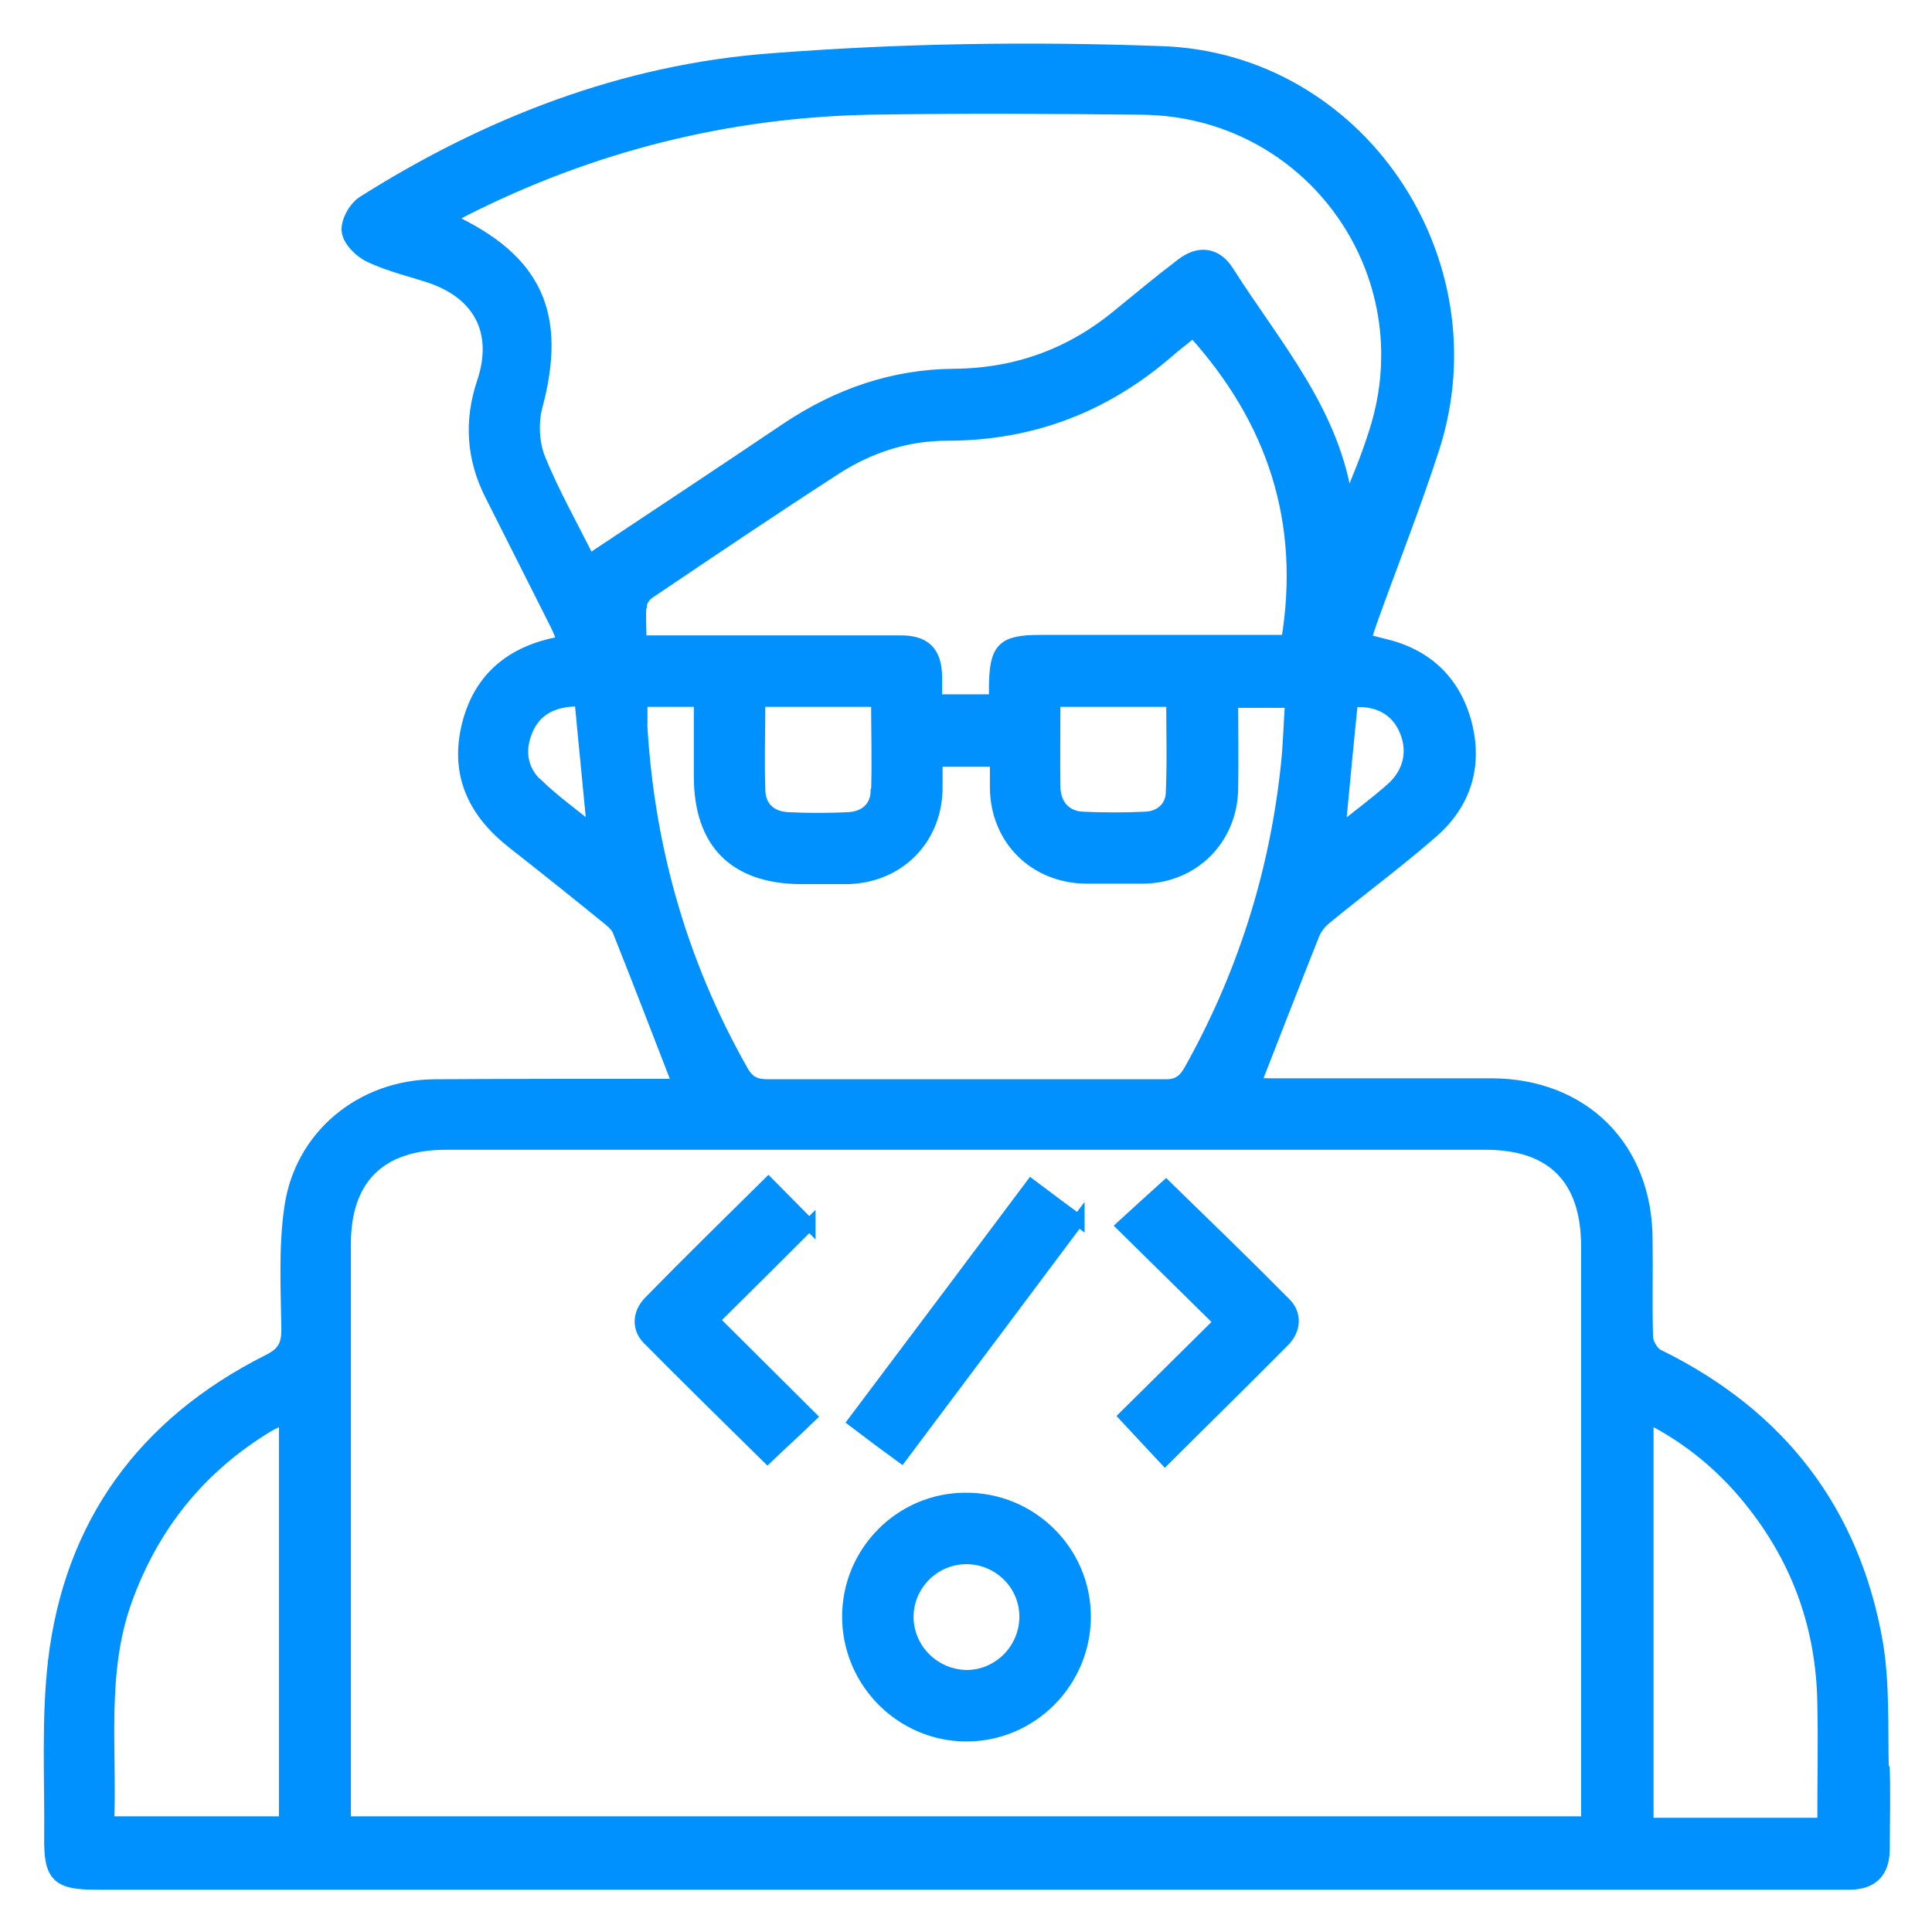 <?xml version="1.0" encoding="UTF-8"?>
<svg id="Layer_2" data-name="Layer 2" xmlns="http://www.w3.org/2000/svg" viewBox="0 0 40 40">
  <defs>
    <style>
      .cls-1 {
        fill: #0091ff;
      }

      .cls-2 {
        stroke: #0091ff;
        stroke-miterlimit: 10;
        stroke-width: .25px;
      }

      .cls-2, .cls-3 {
        fill: none;
      }
    </style>
  </defs>
  <g id="Layer_1-2" data-name="Layer 1">
    <g>
      <rect class="cls-3" width="40" height="40"/>
      <g>
        <path class="cls-1" d="m38.98,36.61c-.02-.86.02-1.75-.12-2.59-.48-2.75-2.02-4.73-4.53-5.96-.11-.05-.22-.24-.23-.36-.02-.68,0-1.35-.01-2.03,0-1.91-1.31-3.22-3.22-3.22-1.52,0-3.04,0-4.55,0-.13,0-.26-.01-.34-.01.41-1.05.81-2.08,1.22-3.11.05-.12.15-.24.25-.32.73-.6,1.49-1.16,2.2-1.78.69-.6.93-1.39.69-2.28-.24-.87-.83-1.41-1.72-1.61-.12-.03-.23-.06-.36-.09.05-.15.09-.27.13-.39.43-1.2.9-2.38,1.29-3.59,1.25-3.9-1.55-8.05-5.63-8.19-2.7-.1-5.41-.06-8.1.15-3.04.23-5.85,1.32-8.43,2.95-.18.11-.35.42-.32.61.02.19.26.43.46.52.4.19.84.29,1.26.43,1.02.35,1.42,1.15,1.08,2.17-.27.8-.22,1.58.16,2.33.45.89.89,1.77,1.34,2.66.06.12.11.24.16.37-.07.03-.1.05-.14.05-.98.2-1.63.77-1.85,1.76-.22.99.17,1.76.95,2.37.65.51,1.3,1.03,1.94,1.55.1.08.21.17.25.28.42,1.05.82,2.1,1.24,3.18.02,0,0,0,0,0-1.68,0-3.37,0-5.05.01-1.51.01-2.78,1.04-2.99,2.54-.12.83-.07,1.68-.06,2.52,0,.35-.11.5-.42.65-2.55,1.29-4.07,3.36-4.41,6.2-.14,1.21-.07,2.44-.08,3.67-.01.8.15.95.96.95h36.04c.09,0,.18,0,.27,0,.45-.01.68-.24.69-.69,0-.56.02-1.12,0-1.68Zm-33.08,1.12h-3.66c.06-1.55-.17-3.1.37-4.6.56-1.55,1.53-2.75,2.93-3.6.1-.06.22-.11.36-.19v8.39ZM29.1,15.13c.18.43.08.88-.3,1.21-.33.29-.68.55-1.07.86.09-.94.17-1.81.26-2.68.53-.05.93.17,1.11.61Zm-17.99,1.11c-.32-.31-.38-.71-.2-1.13.18-.42.55-.62,1.11-.61.08.87.17,1.74.26,2.7-.43-.35-.82-.63-1.16-.96Zm1.09-4.63c-.36-.73-.75-1.41-1.04-2.13-.12-.31-.14-.72-.06-1.04.52-1.92.02-3.06-1.8-3.9.11-.07.19-.13.29-.18,2.64-1.34,5.45-2.05,8.41-2.11,1.87-.03,3.75-.02,5.62,0,3.49.02,5.91,3.38,4.85,6.69-.16.51-.36,1-.58,1.51-.25-1.91-1.5-3.3-2.47-4.83-.24-.38-.6-.42-.95-.15-.45.34-.88.7-1.31,1.05-.99.82-2.12,1.23-3.41,1.24-1.26.01-2.4.41-3.44,1.1-1.35.91-2.71,1.81-4.11,2.74Zm1.07.92c0-.09.09-.21.17-.26,1.29-.87,2.58-1.74,3.88-2.58.69-.44,1.46-.69,2.28-.69,1.77,0,3.29-.59,4.61-1.74.16-.14.34-.27.49-.4,1.66,1.83,2.36,3.94,1.95,6.41h-.56c-1.52,0-3.03,0-4.55,0-.78,0-.93.15-.94.94,0,.08,0,.15,0,.29h-1.22c0-.18,0-.34,0-.5-.01-.5-.23-.72-.73-.72-1.64,0-3.29,0-4.93,0h-.46c0-.27-.02-.51,0-.74Zm10.99,3.91c-.02.29-.25.48-.55.49-.43.02-.86.02-1.3,0-.35-.02-.57-.26-.58-.63-.01-.58,0-1.17,0-1.79h2.44c0,.65.02,1.29-.01,1.93Zm-6.11-.05c-.01.33-.24.53-.58.55-.42.02-.84.02-1.26,0-.35-.02-.58-.22-.59-.58-.02-.61,0-1.21,0-1.85h2.44c0,.64.02,1.26,0,1.87Zm-4.87-1.51c0-.11,0-.22,0-.37h1.21c0,.52,0,1.04,0,1.56,0,1.38.72,2.1,2.09,2.11.32,0,.64,0,.96,0,1.05-.02,1.83-.79,1.85-1.84,0-.19,0-.38,0-.59h1.23c0,.19,0,.39,0,.58.02,1.05.8,1.82,1.85,1.84.41,0,.82,0,1.22,0,1.02-.02,1.8-.8,1.82-1.83.01-.6,0-1.19,0-1.81h1.22c-.03.45-.04.9-.09,1.35-.24,2.23-.91,4.33-2.01,6.29-.13.23-.28.31-.54.3-2.73,0-5.46,0-8.19,0-.26,0-.41-.07-.54-.31-1.28-2.26-1.96-4.69-2.09-7.28Zm19.58,22.41v.44H7.14v-.43c0-3.85,0-7.7,0-11.55,0-1.35.73-2.07,2.09-2.07,7.18,0,14.36,0,21.53,0,1.38,0,2.09.72,2.1,2.1,0,3.84,0,7.68,0,11.51Zm4.9.47h-3.65v-8.42c.89.45,1.61,1.06,2.2,1.82.93,1.19,1.41,2.55,1.44,4.07.02.83,0,1.66,0,2.54Zm-17.77-6.73c-1.34,0-2.43,1.1-2.43,2.44,0,1.35,1.1,2.46,2.45,2.46,1.35,0,2.45-1.11,2.45-2.46,0-1.35-1.11-2.45-2.47-2.44Zm.04,3.67c-.67,0-1.22-.53-1.24-1.19-.02-.67.52-1.23,1.18-1.25.69-.02,1.26.53,1.26,1.21,0,.67-.54,1.22-1.2,1.23Zm-3.27-9.34c-.3-.3-.57-.58-.85-.86-.83.82-1.66,1.63-2.47,2.46-.22.23-.24.54-.02.76.82.83,1.66,1.65,2.47,2.45.28-.27.57-.53.89-.84-.67-.67-1.33-1.32-2.01-2,.67-.66,1.33-1.32,1.99-1.98Zm7.38-.8c-.28.25-.57.52-.9.82.67.66,1.33,1.31,2.02,1.99-.68.67-1.33,1.32-1.97,1.95.29.31.56.6.83.89.83-.83,1.66-1.64,2.47-2.46.22-.23.24-.54.02-.76-.82-.83-1.66-1.64-2.46-2.42Zm-1.81.71c-.35-.26-.65-.48-.98-.73-1.22,1.63-2.43,3.24-3.67,4.89.34.26.65.49.98.73,1.24-1.65,2.45-3.27,3.67-4.9Z"/>
        <path class="cls-2" d="m38.98,36.61c-.02-.86.02-1.75-.12-2.59-.48-2.75-2.02-4.73-4.53-5.96-.11-.05-.22-.24-.23-.36-.02-.68,0-1.35-.01-2.03,0-1.91-1.31-3.22-3.22-3.22-1.52,0-3.04,0-4.55,0-.13,0-.26-.01-.34-.01.41-1.05.81-2.08,1.22-3.11.05-.12.15-.24.25-.32.73-.6,1.49-1.16,2.2-1.78.69-.6.93-1.39.69-2.28-.24-.87-.83-1.41-1.72-1.61-.12-.03-.23-.06-.36-.09.05-.15.09-.27.13-.39.43-1.2.9-2.38,1.29-3.59,1.25-3.9-1.55-8.05-5.63-8.19-2.7-.1-5.41-.06-8.1.15-3.04.23-5.85,1.32-8.43,2.95-.18.11-.35.42-.32.61.02.19.26.43.46.52.4.19.84.29,1.26.43,1.02.35,1.42,1.15,1.08,2.17-.27.8-.22,1.58.16,2.33.45.89.89,1.77,1.34,2.66.06.12.11.24.16.37-.07.03-.1.05-.14.05-.98.2-1.63.77-1.85,1.76-.22.99.17,1.76.95,2.37.65.51,1.3,1.03,1.94,1.55.1.08.21.17.25.28.42,1.05.82,2.1,1.24,3.18.02,0,0,0,0,0-1.68,0-3.37,0-5.05.01-1.51.01-2.78,1.04-2.99,2.54-.12.83-.07,1.68-.06,2.52,0,.35-.11.5-.42.65-2.55,1.29-4.07,3.36-4.41,6.2-.14,1.21-.07,2.44-.08,3.67-.01.8.15.95.96.95h36.04c.09,0,.18,0,.27,0,.45-.01.68-.24.69-.69,0-.56.02-1.12,0-1.68Zm-33.08,1.12h-3.66c.06-1.55-.17-3.1.37-4.6.56-1.55,1.53-2.75,2.93-3.6.1-.06.22-.11.36-.19v8.39ZM29.1,15.13c.18.43.08.88-.3,1.21-.33.29-.68.55-1.07.86.09-.94.17-1.81.26-2.68.53-.05.93.17,1.11.61Zm-17.99,1.11c-.32-.31-.38-.71-.2-1.13.18-.42.55-.62,1.11-.61.08.87.17,1.74.26,2.7-.43-.35-.82-.63-1.16-.96Zm1.09-4.63c-.36-.73-.75-1.41-1.04-2.13-.12-.31-.14-.72-.06-1.04.52-1.92.02-3.06-1.8-3.9.11-.07.19-.13.29-.18,2.64-1.34,5.45-2.05,8.41-2.11,1.87-.03,3.75-.02,5.62,0,3.49.02,5.91,3.38,4.85,6.69-.16.51-.36,1-.58,1.51-.25-1.91-1.5-3.3-2.47-4.83-.24-.38-.6-.42-.95-.15-.45.34-.88.7-1.31,1.05-.99.82-2.12,1.23-3.41,1.24-1.26.01-2.4.41-3.44,1.1-1.35.91-2.71,1.81-4.11,2.74Zm1.07.92c0-.09.09-.21.17-.26,1.29-.87,2.58-1.74,3.88-2.58.69-.44,1.46-.69,2.28-.69,1.77,0,3.29-.59,4.61-1.74.16-.14.34-.27.49-.4,1.66,1.83,2.36,3.94,1.95,6.41h-.56c-1.52,0-3.03,0-4.55,0-.78,0-.93.15-.94.94,0,.08,0,.15,0,.29h-1.22c0-.18,0-.34,0-.5-.01-.5-.23-.72-.73-.72-1.64,0-3.29,0-4.93,0h-.46c0-.27-.02-.51,0-.74Zm10.99,3.91c-.02.29-.25.48-.55.49-.43.02-.86.02-1.3,0-.35-.02-.57-.26-.58-.63-.01-.58,0-1.17,0-1.79h2.44c0,.65.02,1.29-.01,1.93Zm-6.11-.05c-.01.33-.24.53-.58.55-.42.02-.84.02-1.26,0-.35-.02-.58-.22-.59-.58-.02-.61,0-1.21,0-1.85h2.44c0,.64.02,1.26,0,1.87Zm-4.87-1.51c0-.11,0-.22,0-.37h1.21c0,.52,0,1.04,0,1.56,0,1.38.72,2.1,2.09,2.11.32,0,.64,0,.96,0,1.05-.02,1.83-.79,1.85-1.84,0-.19,0-.38,0-.59h1.23c0,.19,0,.39,0,.58.02,1.05.8,1.82,1.85,1.84.41,0,.82,0,1.22,0,1.02-.02,1.8-.8,1.82-1.83.01-.6,0-1.19,0-1.81h1.22c-.03.45-.04.9-.09,1.35-.24,2.23-.91,4.33-2.01,6.29-.13.23-.28.31-.54.3-2.73,0-5.46,0-8.19,0-.26,0-.41-.07-.54-.31-1.28-2.26-1.96-4.69-2.09-7.28Zm19.58,22.41v.44H7.14v-.43c0-3.85,0-7.7,0-11.55,0-1.35.73-2.07,2.09-2.07,7.18,0,14.36,0,21.53,0,1.38,0,2.09.72,2.1,2.1,0,3.84,0,7.68,0,11.51Zm4.9.47h-3.65v-8.42c.89.45,1.61,1.06,2.2,1.82.93,1.19,1.41,2.55,1.44,4.07.02.83,0,1.66,0,2.54Zm-17.77-6.73c-1.34,0-2.43,1.1-2.43,2.44,0,1.35,1.1,2.46,2.45,2.46,1.35,0,2.45-1.11,2.45-2.46,0-1.35-1.11-2.45-2.47-2.44Zm.04,3.67c-.67,0-1.22-.53-1.24-1.19-.02-.67.52-1.23,1.18-1.25.69-.02,1.26.53,1.26,1.21,0,.67-.54,1.22-1.2,1.23Zm-3.27-9.34c-.3-.3-.57-.58-.85-.86-.83.82-1.66,1.63-2.47,2.46-.22.23-.24.54-.02.76.82.83,1.66,1.65,2.47,2.45.28-.27.57-.53.89-.84-.67-.67-1.33-1.32-2.01-2,.67-.66,1.33-1.32,1.99-1.98Zm7.38-.8c-.28.25-.57.52-.9.82.67.66,1.33,1.31,2.02,1.99-.68.67-1.33,1.32-1.97,1.95.29.31.56.6.83.89.83-.83,1.66-1.64,2.47-2.46.22-.23.24-.54.02-.76-.82-.83-1.66-1.64-2.46-2.42Zm-1.81.71c-.35-.26-.65-.48-.98-.73-1.22,1.63-2.43,3.24-3.67,4.89.34.26.65.49.98.73,1.24-1.65,2.45-3.27,3.67-4.9Z"/>
      </g>
    </g>
  </g>
</svg>